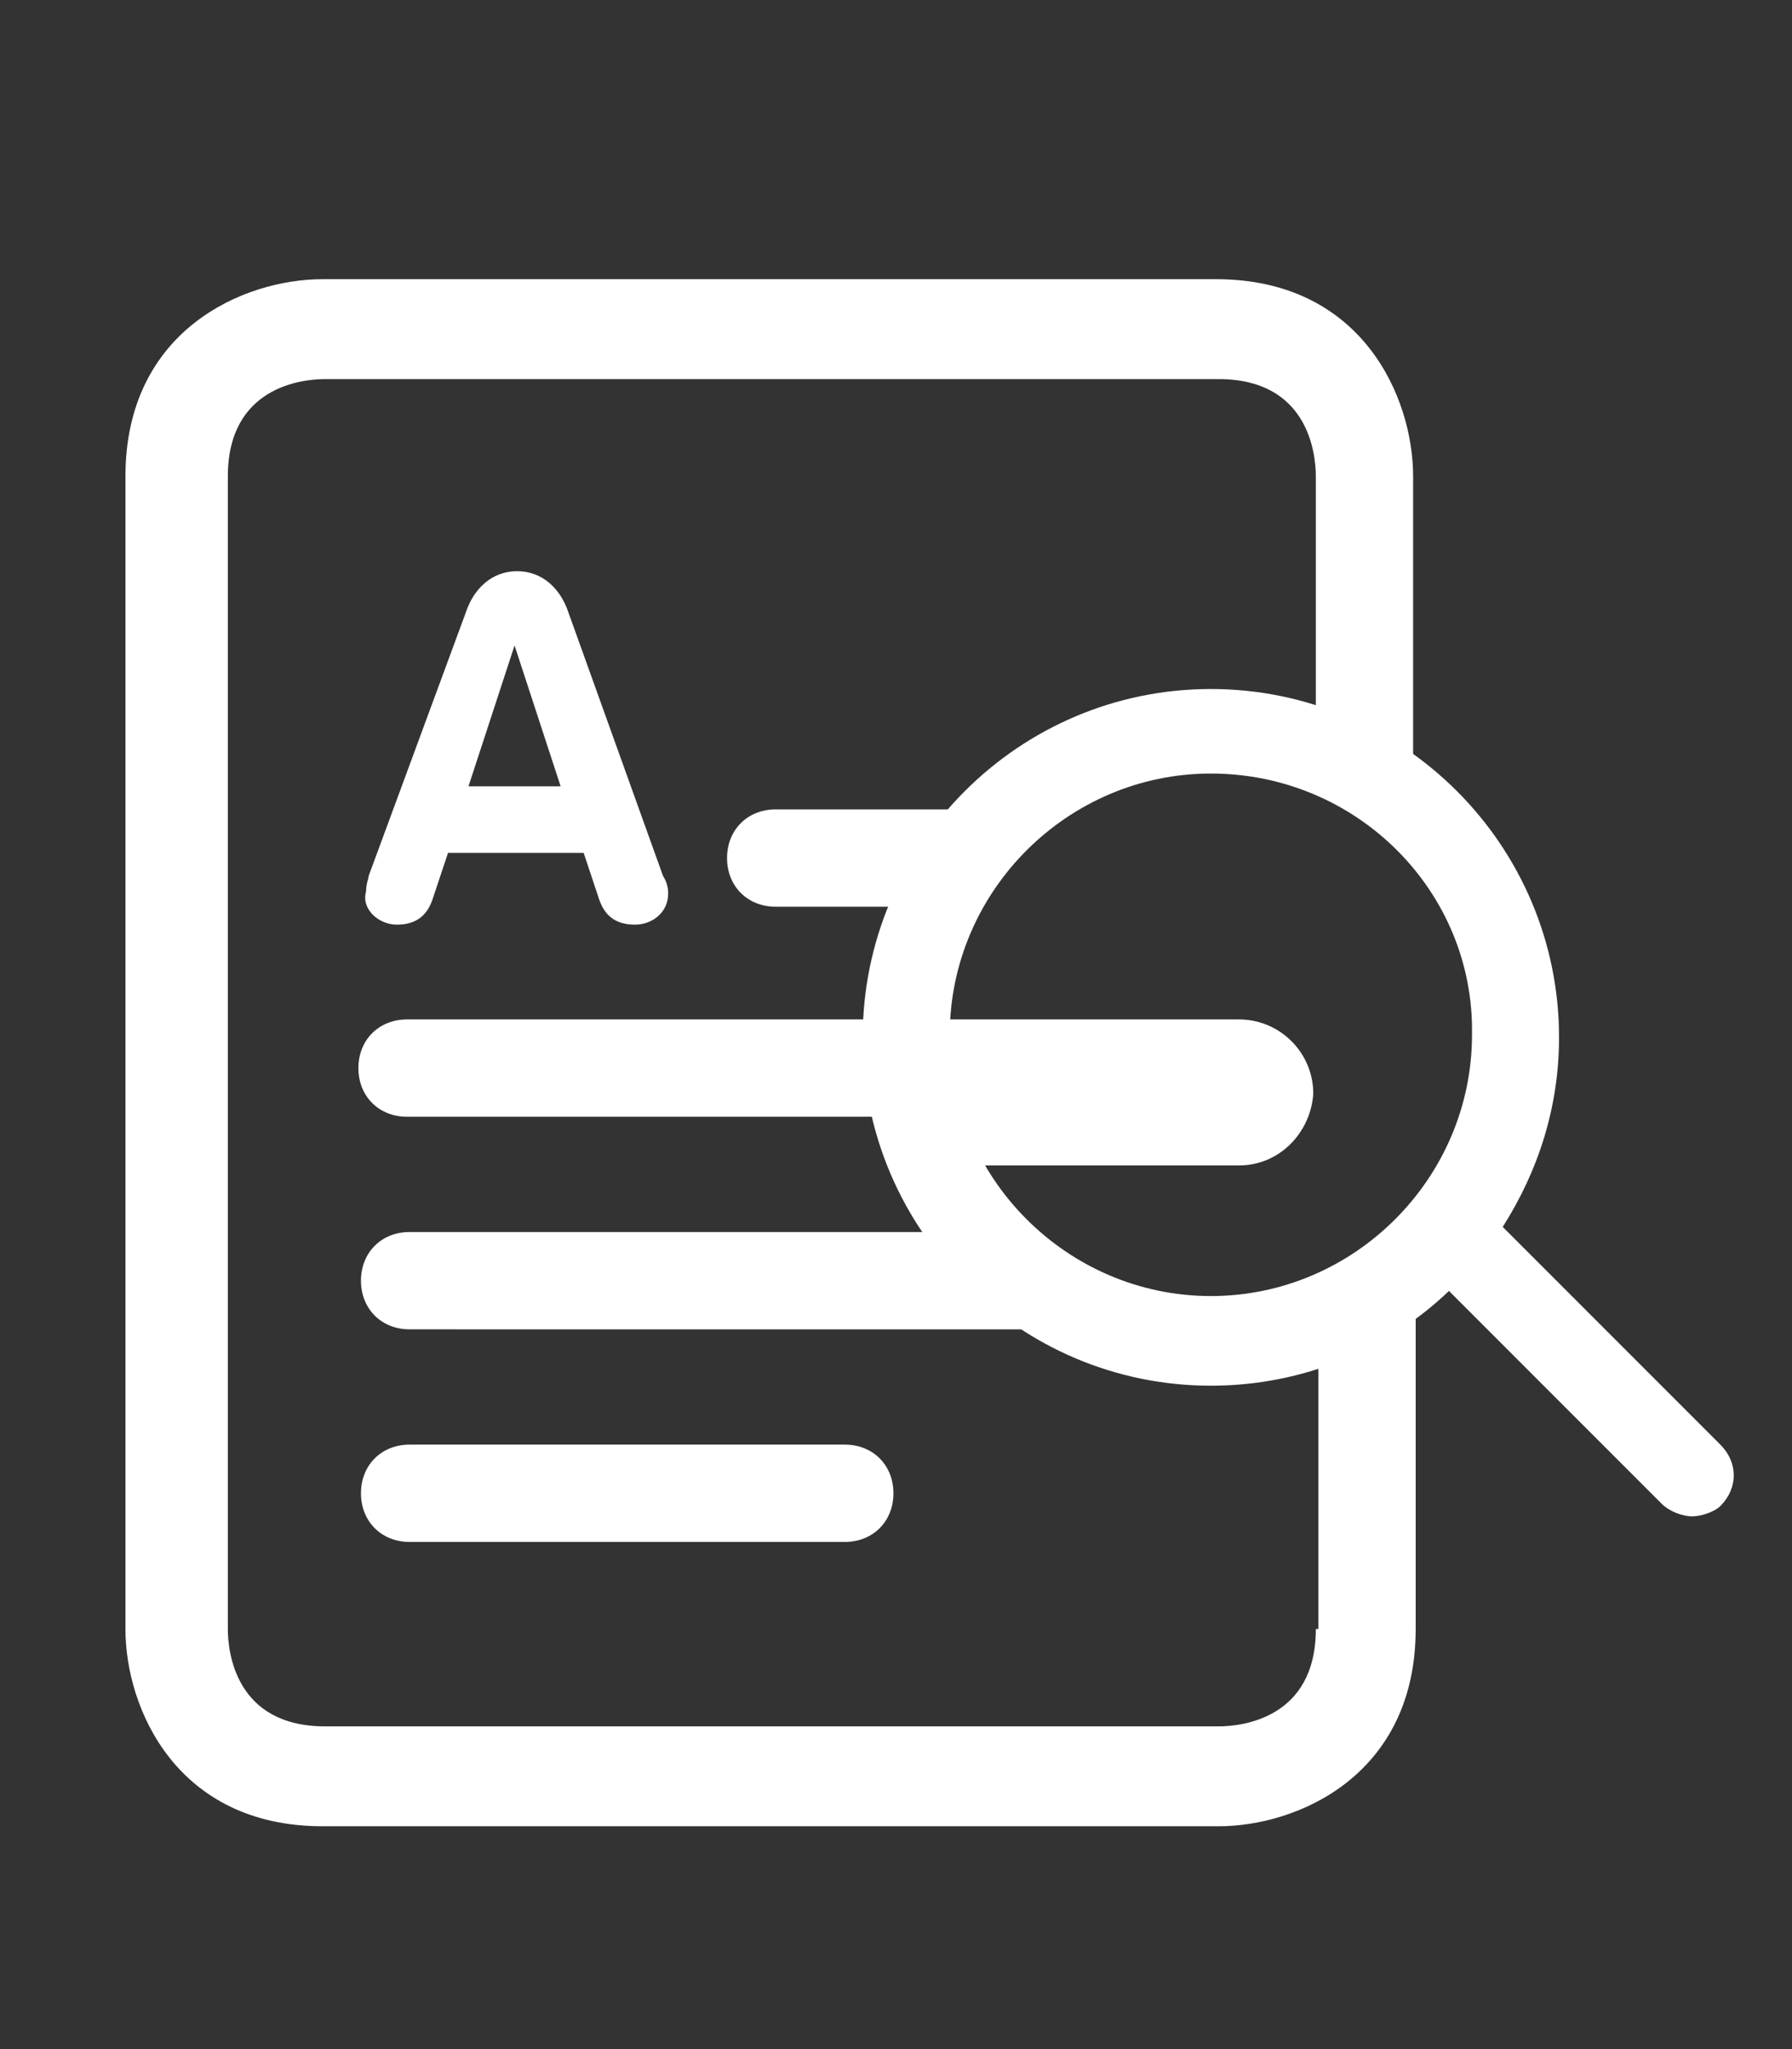 <?xml version="1.0" encoding="utf-8"?>
<!-- Generator: Adobe Illustrator 19.0.0, SVG Export Plug-In . SVG Version: 6.00 Build 0)  -->
<svg version="1.1" id="Layer_1" xmlns="http://www.w3.org/2000/svg" xmlns:xlink="http://www.w3.org/1999/xlink" x="0px" y="0px"
	 viewBox="-39 36 70 80" style="enable-background:new -39 36 70 80;" xml:space="preserve">
<rect x="-39" y="36" width="70" height="80" fill="#333333" stroke="none"/>
<style type="text/css">
	.st0{fill:#FFFFFF;}
	.st1{fill:none;}
	.st2{fill:none;stroke:#FFFFFF;stroke-width:5.738;stroke-linecap:round;stroke-linejoin:round;stroke-miterlimit:10;}
</style>
<path class="st0" d="M-23.5,72.1c0.8,0,1.2-0.4,1.4-1l0.6-1.8h5.3l0.6,1.8c0.2,0.6,0.6,1,1.4,1c0.7,0,1.3-0.5,1.3-1.2
	c0-0.1,0-0.4-0.2-0.7l-3.7-10.3c-0.3-0.9-1-1.6-2-1.6s-1.7,0.7-2,1.6l-3.8,10.3c0,0.1-0.1,0.3-0.1,0.6
	C-24.9,71.5-24.2,72.1-23.5,72.1z M-18.9,61.2L-18.9,61.2l1.8,5.5h-3.6L-18.9,61.2z"/>
<g>
	<path class="st0" d="M-3.6,75.8h-19.5c-1.1,0-1.9,0.8-1.9,1.9c0,1.1,0.8,1.9,1.9,1.9h19.9c-0.3-1-0.4-2.1-0.4-3.2
		C-3.6,76.2-3.6,76-3.6,75.8z"/>
	<path class="st0" d="M-0.8,84.1H-23c-1.1,0-1.9,0.8-1.9,1.9c0,1.1,0.8,1.9,1.9,1.9H3.9c0.3,0,0.5,0,0.7-0.1
		C2.4,87,0.6,85.8-0.8,84.1z"/>
	<path class="st0" d="M-6,92.4h-17c-1.1,0-1.9,0.8-1.9,1.9c0,1.1,0.8,1.9,1.9,1.9h17c1.1,0,1.9-0.8,1.9-1.9
		C-4.1,93.2-4.9,92.4-6,92.4z"/>
	<path class="st0" d="M0.3,67.6h-9c-1.1,0-1.9,0.8-1.9,1.9c0,1.1,0.8,1.9,1.9,1.9h6.2C-1.8,69.9-0.8,68.6,0.3,67.6z"/>
	<g>
		<path class="st1" d="M8.6,50.8h-34.9c-0.9,0-3.8,0.3-3.8,3.8v45c0,0.9,0.3,3.8,3.8,3.8H8.6c0.9,0,3.8-0.3,3.8-3.8v-12
			c-1.3,0.5-2.6,0.7-4.1,0.7c-1.3,0-2.6-0.2-3.8-0.6c-2.1-0.7-4-2-5.4-3.6c-1.1-1.3-1.9-2.8-2.4-4.5c-0.3-1-0.4-2.1-0.4-3.2
			c0-0.2,0-0.4,0-0.6c0.1-1.6,0.5-3.1,1.1-4.5c0.7-1.4,1.6-2.7,2.8-3.8c2.1-1.9,4.9-3.1,8-3.1c1.4,0,2.8,0.3,4.1,0.7V54.6
			C12.4,53.8,12.1,50.8,8.6,50.8z"/>
		<path class="st0" d="M12.4,99.6c0,3.5-2.9,3.8-3.8,3.8h-34.9c-3.5,0-3.8-2.9-3.8-3.8v-45c0-3.5,2.9-3.8,3.8-3.8H8.6
			c3.5,0,3.8,2.9,3.8,3.8v10.6c1.4,0.5,2.7,1.3,3.8,2.3V54.6c0-3.1-2-7.7-7.7-7.7h-34.9c-3.1,0-7.7,2-7.7,7.7v45
			c0,3.1,2,7.7,7.7,7.7h35c3.1,0,7.7-2,7.7-7.7V85.3c-1.1,1-2.4,1.8-3.8,2.3v12H12.4z"/>
	</g>
</g>
<path class="st0" d="M27.1,95.2c-0.4,0-0.9-0.2-1.2-0.5l-8.3-8.3c-2.4,2.3-5.7,3.7-9.3,3.7C0.8,90.1-5.3,84-5.3,76.5
	S0.8,62.9,8.3,62.9S21.9,69,21.9,76.5c0,2.7-0.8,5.2-2.2,7.4l8.5,8.5c0.7,0.7,0.7,1.7,0,2.4C28,95,27.5,95.2,27.1,95.2z M8.3,66.2
	c-5.6,0-10.2,4.6-10.2,10.2c0,5.6,4.6,10.2,10.2,10.2S18.5,82,18.5,76.4C18.6,70.8,14,66.2,8.3,66.2z"/>
<path class="st0" d="M9.4,81.5H-1.2c-1.6,0-2.9-5.7-1.4-5.7h12c1.6,0,2.9,1.3,2.9,2.9C12.2,80.2,11,81.5,9.4,81.5z"/>
<path class="st2" d="M1.5,68"/>
<path class="st2" d="M9.4,68"/>
</svg>
